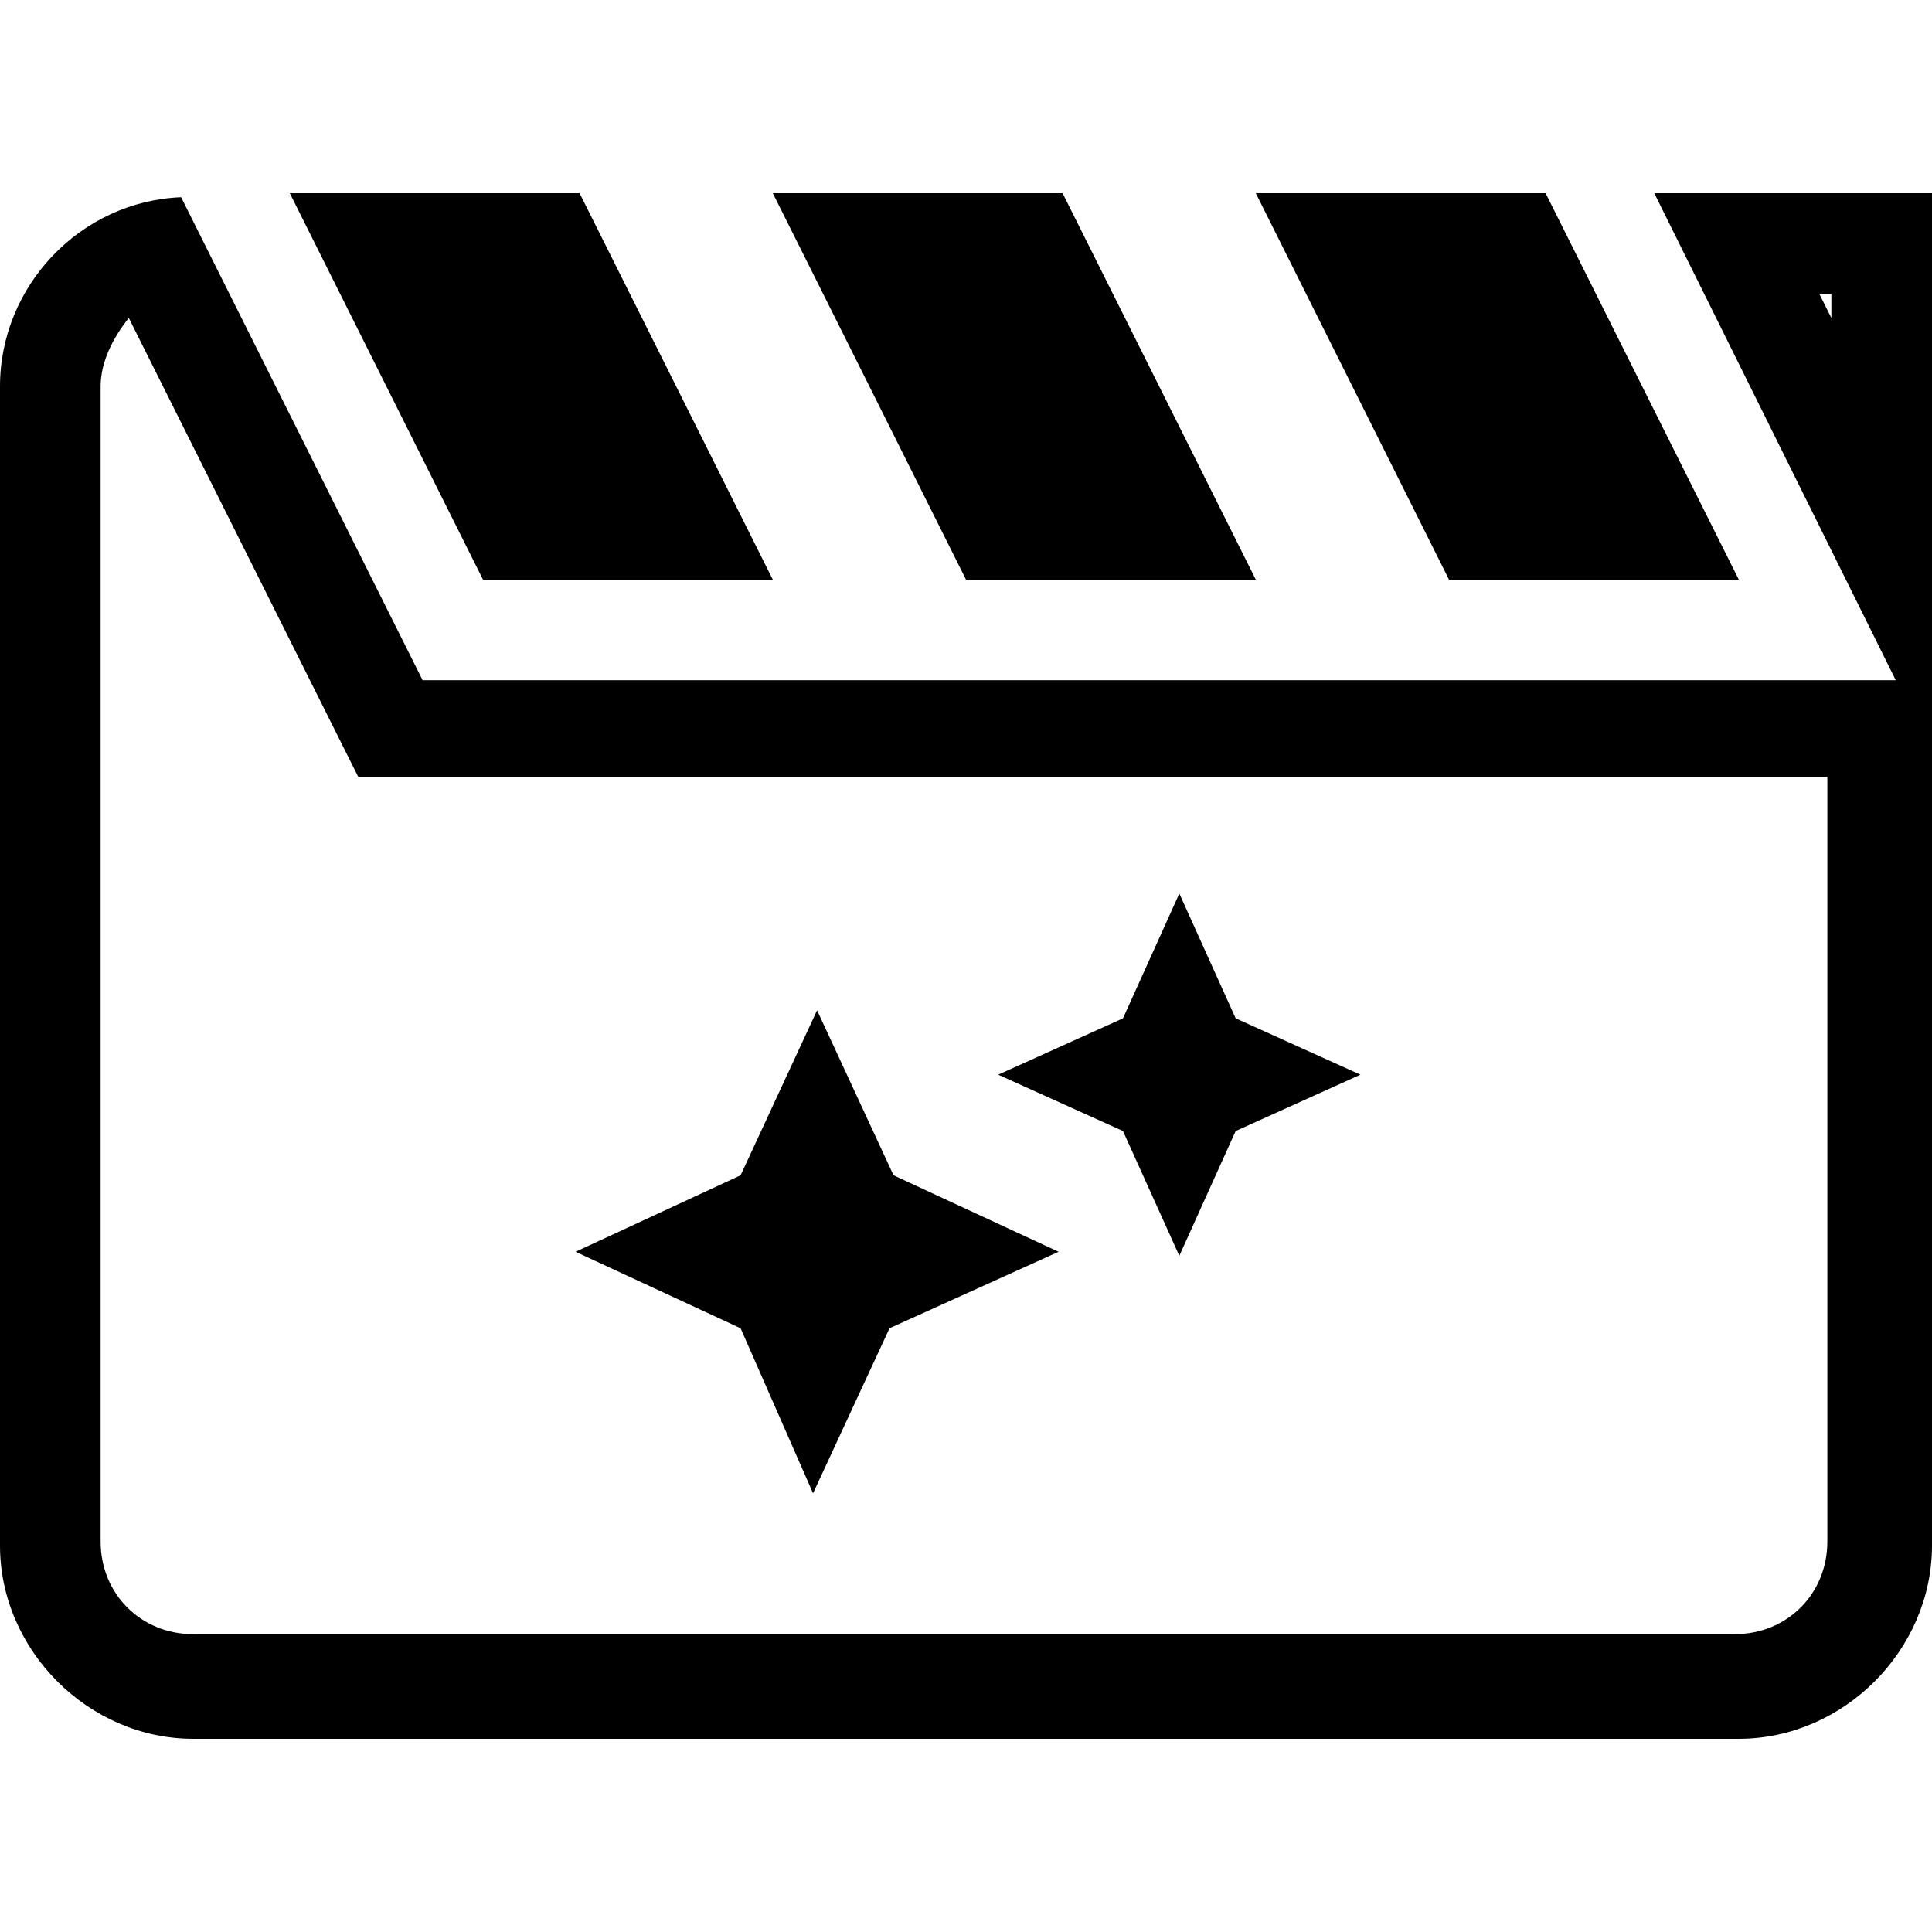 <svg enable-background="new 0 0 48 48" viewBox="0 0 48 48" xmlns="http://www.w3.org/2000/svg"><path d="m36.8 13.1-3.6-7.1h4.4l3.6 7.1z"/><path d="m36.9 7.3 2.3 4.6h-1.6l-2.3-4.6zm1.5-2.5h-7.2l4.8 9.6h7.2z"/><path d="m24.8 13.1-3.6-7.1h4.4l3.6 7.1z"/><path d="m24.9 7.3 2.3 4.6h-1.6l-2.3-4.6zm1.5-2.5h-7.2l4.8 9.6h7.2z"/><path d="m12.8 13.1-3.6-7.1h4.4l3.6 7.1z"/><path d="m12.9 7.3 2.3 4.6h-1.6l-2.3-4.6zm1.5-2.5h-7.2l4.8 9.6h7.2z"/><path d="m4.8 4.8h-.4z"/><path d="m4.8 4.8h-.4z"/><path d="m45.5 7.3v.6l-.3-.6zm-42.3.6 5 10 .7 1.4h1.5 35v19c0 1.3-1 2.3-2.3 2.3h-38.3c-1.3 0-2.3-1-2.3-2.3v-28.7c0-.6.3-1.2.7-1.7m44.8-3.1h-6.9l6 12.1h-36.6l-6-12c-2.5.1-4.5 2.2-4.5 4.7v28.8c0 2.6 2.2 4.8 4.8 4.8h38.4c2.6 0 4.8-2.2 4.8-4.8z"/><path d="m22.1 33-1.9 4.1-1.8-4.1-4.1-1.9 4.1-1.9 1.9-4.1 1.9 4.1 4.1 1.9zm8.6-4.9-1.4 3.1-1.4-3.1-3.1-1.4 3.1-1.4 1.4-3.1 1.4 3.1 3.1 1.4z"/></svg>